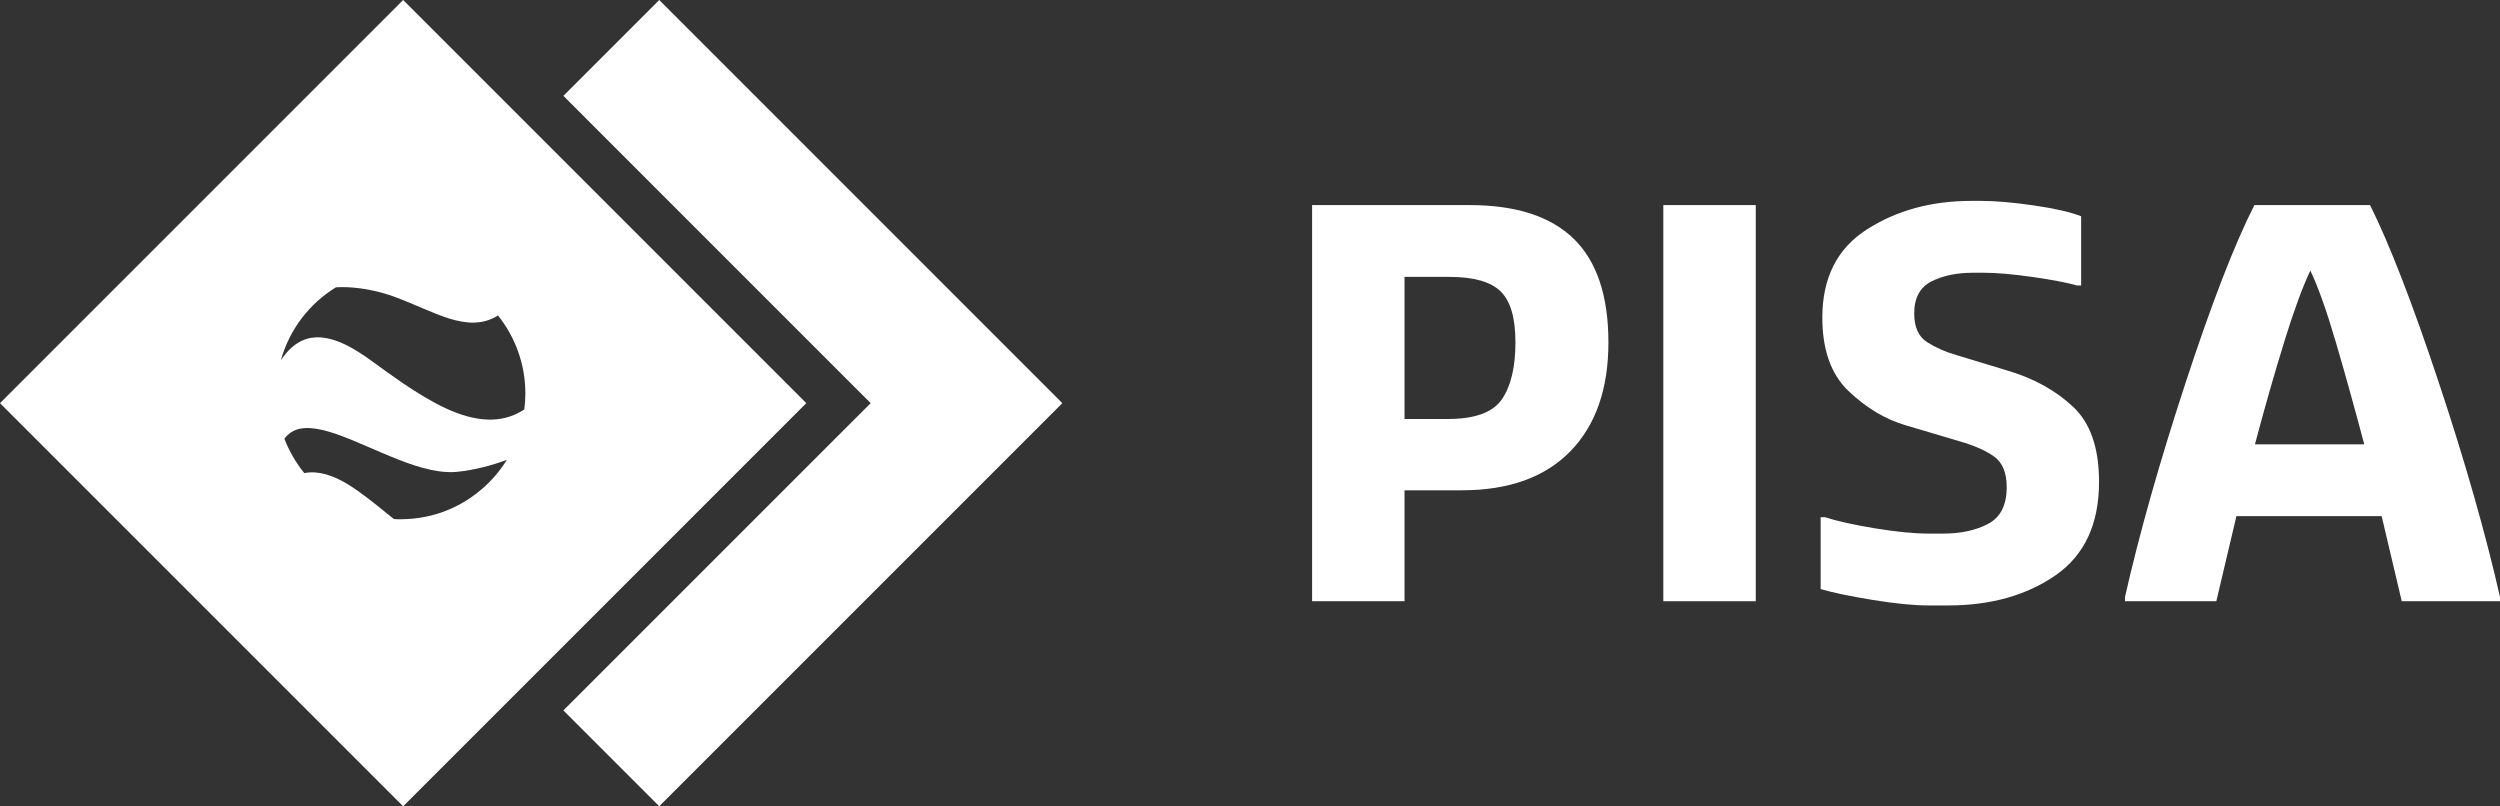 <?xml version="1.0" encoding="UTF-8"?>
<svg id="Capa_2" data-name="Capa 2" xmlns="http://www.w3.org/2000/svg" viewBox="0 0 549.05 177.07">
  <rect x="0" y="0" width="549.05" height="177.07" fill="#333333" stroke="none"/>
  <defs>
    <style>
      .cls-1 {
        fill: #fff;
      }
    </style>
  </defs>
  <g id="Capa_1-2" data-name="Capa 1">
    <g>
      <g>
        <path class="cls-1" d="M288.16,132.04V45.04h34.57c10.21,0,17.84,2.48,22.91,7.42,5.06,4.95,7.6,12.53,7.6,22.74s-2.78,18.17-8.35,23.9c-5.57,5.72-13.53,8.58-23.9,8.58h-12.53v24.36h-20.3Zm20.3-40.02h9.51c5.95,0,9.92-1.45,11.89-4.35,1.97-2.9,2.96-7.06,2.96-12.47s-1.08-9.07-3.25-11.2c-2.17-2.12-5.92-3.19-11.25-3.19h-9.86v31.2Z"/>
        <path class="cls-1" d="M365.3,132.04V45.04h20.3v87h-20.3Z"/>
        <path class="cls-1" d="M399.87,113.59h.93c2.63,.85,6.28,1.66,10.96,2.44,4.68,.77,8.64,1.16,11.89,1.16h3.02c3.94,0,7.27-.71,9.98-2.15,2.71-1.43,4.06-4.12,4.06-8.06,0-3.17-.93-5.41-2.78-6.73-1.86-1.31-4.41-2.44-7.66-3.36l-11.72-3.48c-4.49-1.31-8.66-3.81-12.53-7.48-3.87-3.67-5.8-9.07-5.8-16.18,0-8.74,3.27-15.2,9.8-19.37,6.53-4.18,14.17-6.26,22.91-6.26h2.09c3.17,0,7.04,.33,11.6,.99,4.56,.66,8.04,1.45,10.44,2.38v15.2h-.93c-2.17-.62-5.41-1.24-9.74-1.86-4.33-.62-7.93-.93-10.79-.93h-2.32c-3.56,0-6.59,.64-9.11,1.91-2.51,1.28-3.77,3.62-3.77,7.02,0,3.02,.95,5.12,2.84,6.32,1.89,1.2,4.04,2.15,6.44,2.84l11.48,3.48c5.64,1.7,10.36,4.33,14.15,7.89,3.79,3.56,5.68,9.05,5.68,16.47,0,9.28-3.19,16.12-9.57,20.53-6.38,4.41-14.25,6.61-23.61,6.61h-4.18c-3.33,0-7.46-.41-12.41-1.22-4.95-.81-8.74-1.6-11.37-2.38v-15.78Z"/>
        <path class="cls-1" d="M466.69,132.04v-.93c3.17-14,7.62-29.71,13.34-47.15,5.72-17.44,10.75-30.41,15.08-38.92h25.4c4.25,8.51,9.28,21.48,15.08,38.92,5.8,17.44,10.28,33.16,13.46,47.15v.93h-21.58l-4.41-18.68h-31.9l-4.41,18.68h-20.07Zm34.92-56.78c-2.17,7-4.29,14.44-6.38,22.33h24.01c-2.09-7.89-4.16-15.33-6.21-22.33-2.05-7-3.93-12.28-5.63-15.83-1.7,3.56-3.64,8.84-5.8,15.83Z"/>
      </g>
      <g>
        <polygon class="cls-1" points="144.78 0 123.73 21.05 184.14 81.47 191.22 88.54 184.14 95.61 123.73 156.02 144.78 177.07 233.31 88.54 144.78 0"/>
        <path class="cls-1" d="M116.66,28.12L88.54,0,0,88.54l88.54,88.54,28.12-28.12,60.42-60.42L116.66,28.12Zm-10.99,79.42c-1.39,1.18-2.91,2.24-4.5,3.12-1.62,.88-3.3,1.62-5.1,2.17-1.78,.55-3.65,.92-5.54,1.09-.85,.07-1.73,.12-2.61,.12-.46,0-.92,0-1.41-.05-.46-.37-.92-.72-1.36-1.09-1.5-1.2-2.98-2.43-4.48-3.56-1.52-1.15-3.03-2.24-4.55-3.14-1.35-.81-2.7-1.44-4.06-1.87-.2-.06-.39-.13-.59-.18-1.55-.42-3.1-.55-4.64-.25-1.82-2.24-3.3-4.78-4.37-7.53,.23-.33,.49-.61,.76-.87,.81-.76,1.79-1.21,2.89-1.4l-.05,.02c.46-.07,.92-.12,1.43-.12,1.13,0,2.4,.21,3.74,.53,1.92,.49,4,1.27,6.17,2.15,2.17,.9,4.46,1.92,6.77,2.89,2.33,.99,4.67,1.94,6.98,2.68,2.38,.76,4.69,1.29,6.88,1.41,.74,.05,1.48,.05,2.17-.02,1.09-.09,2.45-.28,3.95-.6,2.22-.44,4.74-1.13,7.18-2.06-1.55,2.47-3.44,4.69-5.66,6.56Zm9.49-17.62c-2.61,1.71-5.38,2.36-8.29,2.22-2.89-.14-5.89-1.04-8.98-2.47-3.07-1.43-6.24-3.37-9.45-5.54-2.26-1.55-4.55-3.21-6.84-4.87-.88-.65-1.76-1.27-2.66-1.82-2.82-1.82-5.63-3.08-8.27-3.32-.45-.04-.9-.06-1.34-.03-2.79,.14-5.4,1.62-7.65,5.06,1.85-6.74,6.24-12.45,12.06-16.03l.02-.02c.44-.02,.88-.05,1.34-.05,1.57,0,3.3,.14,5.24,.46,.26,.04,.52,.1,.78,.15,1.89,.35,3.74,.87,5.57,1.54,2.06,.76,4.09,1.64,6.1,2.49,1.99,.85,3.95,1.66,5.84,2.26,1.89,.58,3.76,.95,5.54,.9,1.8-.05,3.53-.51,5.2-1.57,3.76,4.71,6.03,10.69,6.01,17.23,0,1.15-.09,2.29-.23,3.42Z"/>
      </g>
    </g>
  </g>
</svg>